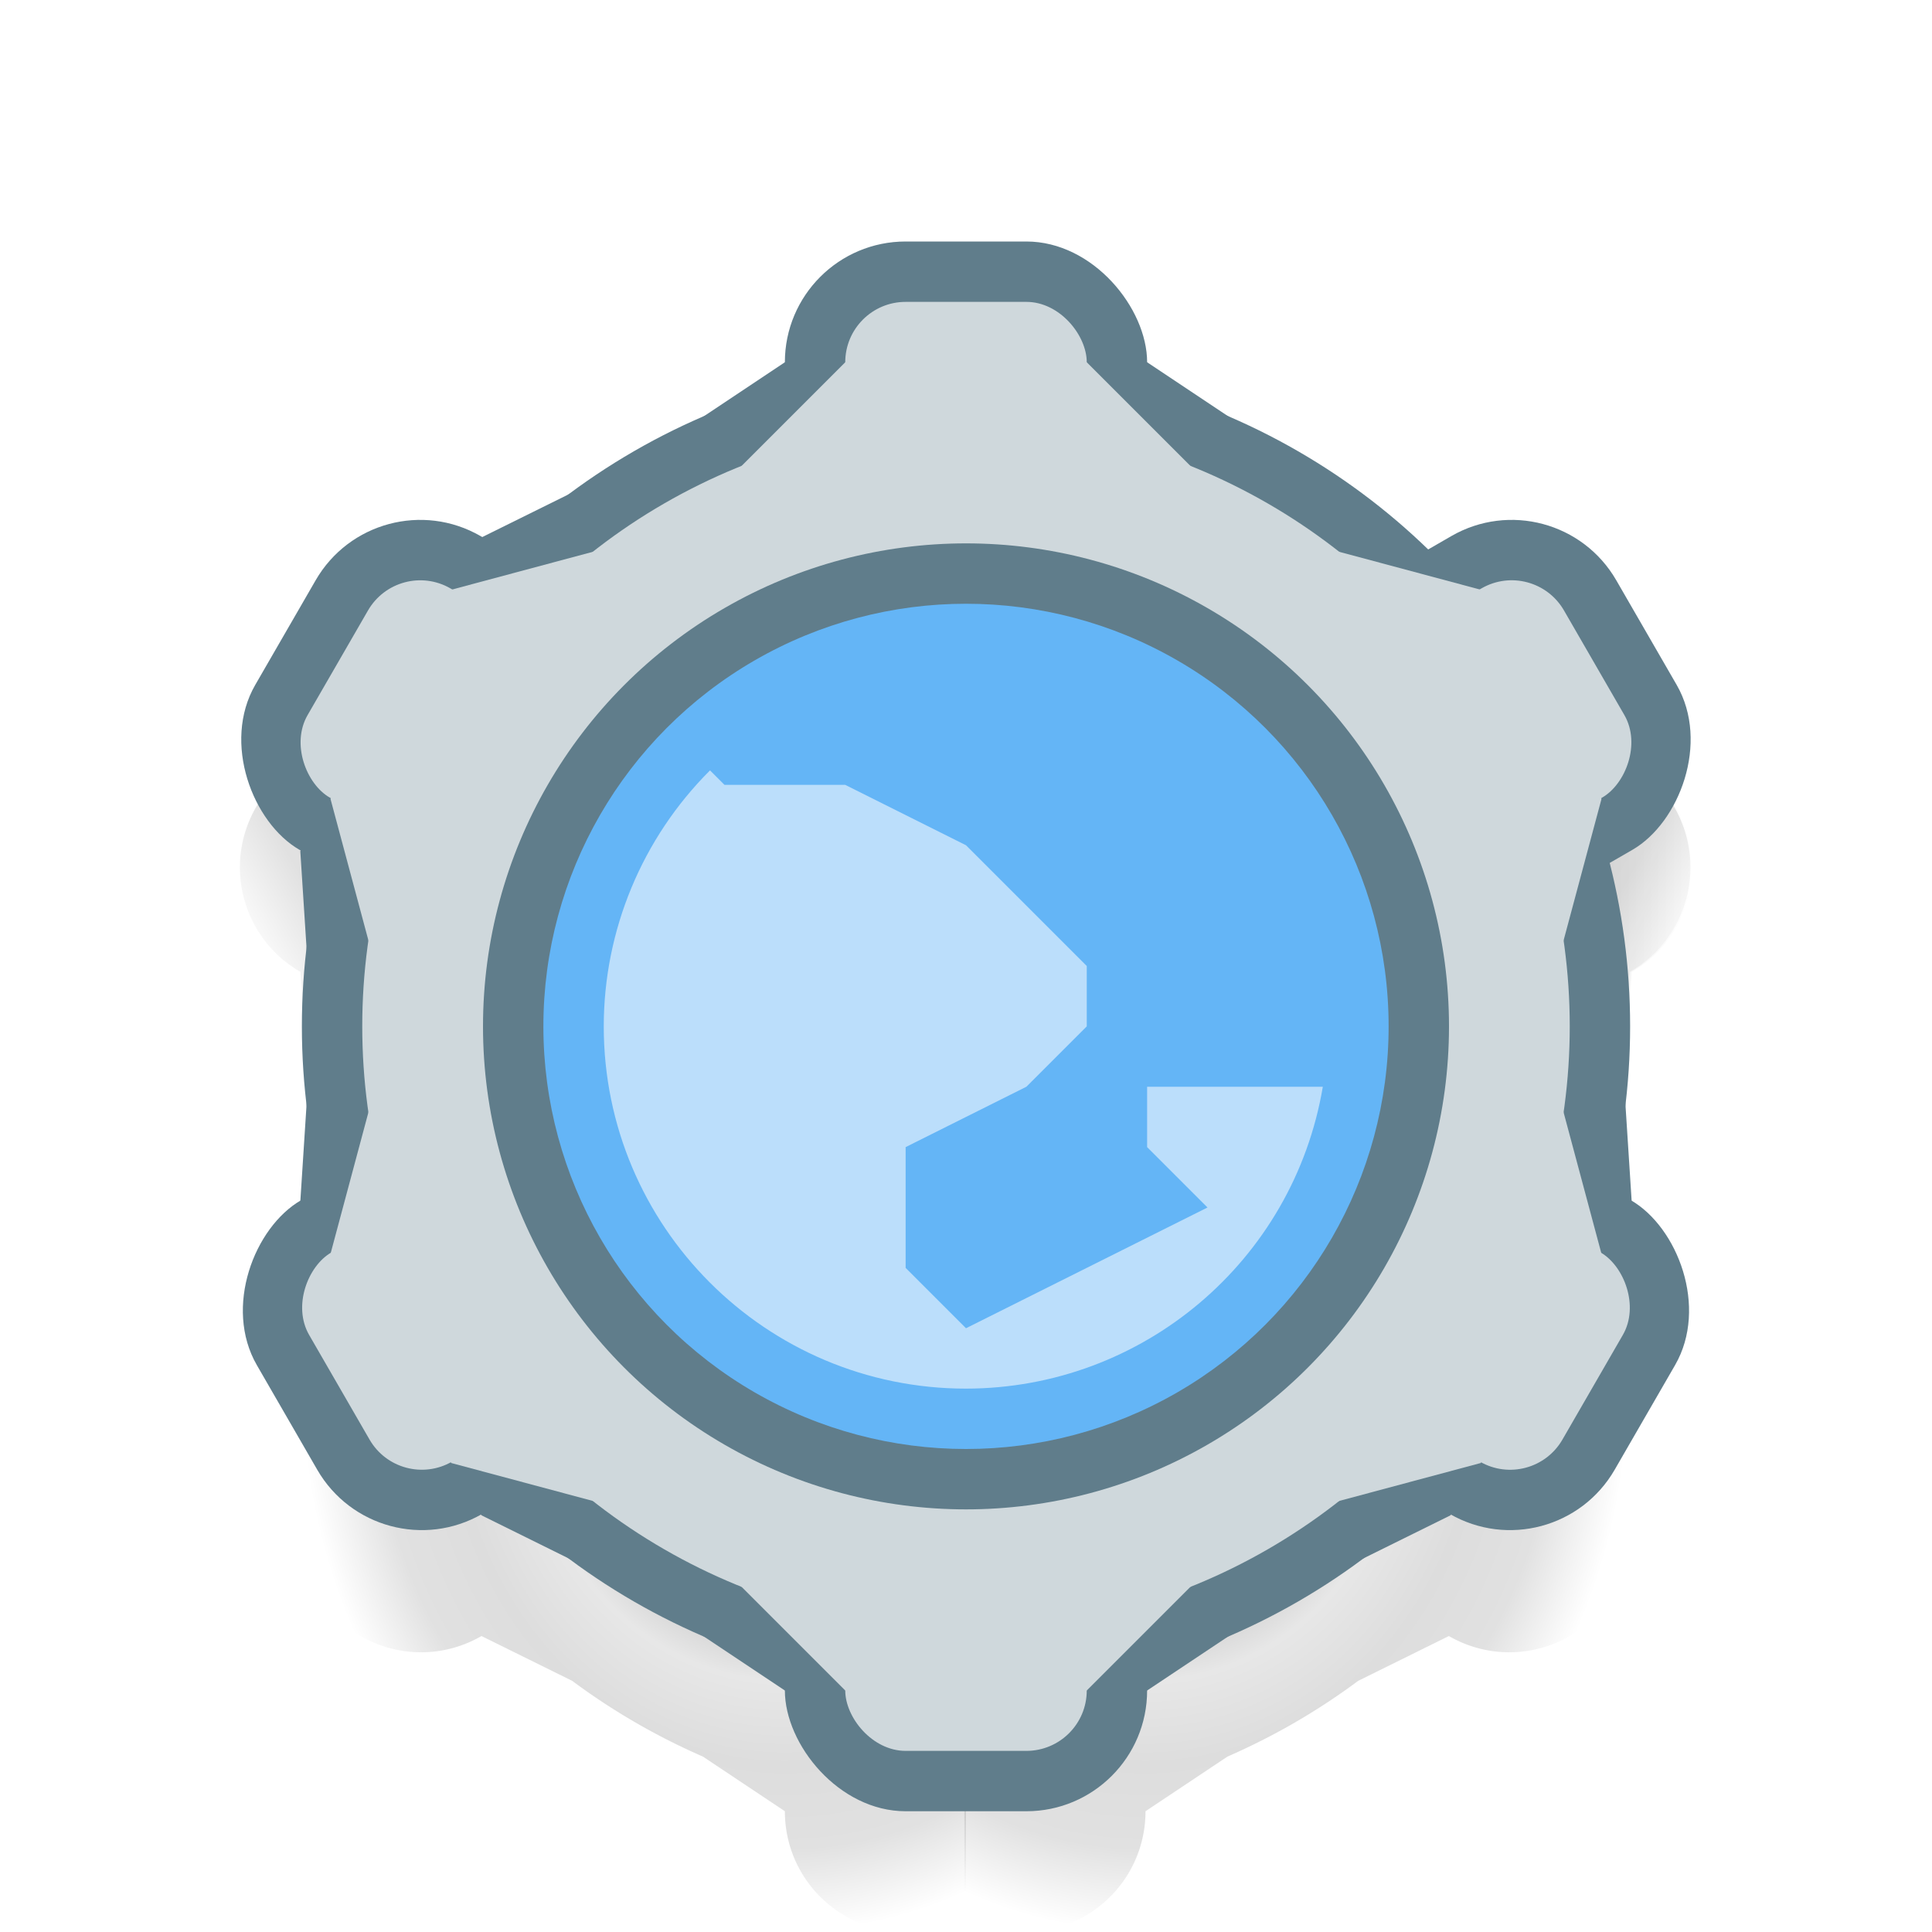 <?xml version="1.0" encoding="UTF-8" standalone="no"?>
<!-- Created with Inkscape (http://www.inkscape.org/) -->

<svg
   xmlns:dc="http://purl.org/dc/elements/1.1/"
   xmlns:cc="http://creativecommons.org/ns#"
   xmlns:rdf="http://www.w3.org/1999/02/22-rdf-syntax-ns#"
   xmlns:svg="http://www.w3.org/2000/svg"
   xmlns="http://www.w3.org/2000/svg"
   xmlns:xlink="http://www.w3.org/1999/xlink"
   xmlns:sodipodi="http://sodipodi.sourceforge.net/DTD/sodipodi-0.dtd"
   xmlns:inkscape="http://www.inkscape.org/namespaces/inkscape"
   width="32"
   height="32"
   viewBox="0 0 32 32"
   id="svg2"
   version="1.1"
   inkscape:version="0.91 r13725"
   sodipodi:docname="konqueror.svg">
  <defs
     id="defs4">
    <style
       id="current-color-scheme"
       type="text/css">
      .ColorScheme-Text {
        color:#4d4d4d;
      }
      .ColorScheme-Background {
        color:#eff0f1;
      }
      .ColorScheme-Highlight {
        color:#3daee9;
      }
      .ColorScheme-ViewText {
        color:#31363b;
      }
      .ColorScheme-ViewBackground {
        color:#fcfcfc;
      }
      .ColorScheme-ViewHover {
        color:#93cee9;
      }
      .ColorScheme-ViewFocus{
        color:#3daee9;
      }
      .ColorScheme-ButtonText {
        color:#31363b;
      }
      .ColorScheme-ButtonBackground {
        color:#eff0f1;
      }
      .ColorScheme-ButtonHover {
        color:#93cee9;
      }
      .ColorScheme-ButtonFocus{
        color:#3daee9;
      }
      </style>
    <style
       id="current-color-scheme-10"
       type="text/css">
      .ColorScheme-Text {
        color:#4d4d4d;
      }
      .ColorScheme-Background {
        color:#eff0f1;
      }
      .ColorScheme-Highlight {
        color:#3daee9;
      }
      .ColorScheme-ViewText {
        color:#31363b;
      }
      .ColorScheme-ViewBackground {
        color:#fcfcfc;
      }
      .ColorScheme-ViewHover {
        color:#93cee9;
      }
      .ColorScheme-ViewFocus{
        color:#3daee9;
      }
      .ColorScheme-ButtonText {
        color:#31363b;
      }
      .ColorScheme-ButtonBackground {
        color:#eff0f1;
      }
      .ColorScheme-ButtonHover {
        color:#93cee9;
      }
      .ColorScheme-ButtonFocus{
        color:#3daee9;
      }
      </style>
    <style
       type="text/css"
       id="current-color-scheme-1">
      .ColorScheme-Text {
        color:#4d4d4d;
      }
      .ColorScheme-Background {
        color:#eff0f1;
      }
      .ColorScheme-Highlight {
        color:#3daee9;
      }
      .ColorScheme-ViewText {
        color:#31363b;
      }
      .ColorScheme-ViewBackground {
        color:#fcfcfc;
      }
      .ColorScheme-ViewHover {
        color:#93cee9;
      }
      .ColorScheme-ViewFocus{
        color:#3daee9;
      }
      .ColorScheme-ButtonText {
        color:#31363b;
      }
      .ColorScheme-ButtonBackground {
        color:#eff0f1;
      }
      .ColorScheme-ButtonHover {
        color:#93cee9;
      }
      .ColorScheme-ButtonFocus{
        color:#3daee9;
      }
      </style>
    <style
       id="current-color-scheme-4"
       type="text/css">
      .ColorScheme-Text {
        color:#4d4d4d;
      }
      .ColorScheme-Background {
        color:#eff0f1;
      }
      .ColorScheme-Highlight {
        color:#3daee9;
      }
      .ColorScheme-ViewText {
        color:#31363b;
      }
      .ColorScheme-ViewBackground {
        color:#fcfcfc;
      }
      .ColorScheme-ViewHover {
        color:#93cee9;
      }
      .ColorScheme-ViewFocus{
        color:#3daee9;
      }
      .ColorScheme-ButtonText {
        color:#31363b;
      }
      .ColorScheme-ButtonBackground {
        color:#eff0f1;
      }
      .ColorScheme-ButtonHover {
        color:#93cee9;
      }
      .ColorScheme-ButtonFocus{
        color:#3daee9;
      }
      </style>
    <linearGradient
       inkscape:collect="always"
       id="Shadow">
      <stop
         style="stop-color:#000000;stop-opacity:1"
         offset="0"
         id="stop4260" />
      <stop
         id="stop4262"
         offset="0.308"
         style="stop-color:#000000;stop-opacity:0.309" />
      <stop
         style="stop-color:#000000;stop-opacity:0.094"
         offset="0.538"
         id="stop4282" />
      <stop
         id="stop4284"
         offset="0.692"
         style="stop-color:#000000;stop-opacity:0.133" />
      <stop
         id="stop4264"
         offset="0.846"
         style="stop-color:#000000;stop-opacity:0.118" />
      <stop
         style="stop-color:#000000;stop-opacity:0;"
         offset="1"
         id="stop4266" />
    </linearGradient>
    <style
       id="current-color-scheme-10-5"
       type="text/css">
      .ColorScheme-Text {
        color:#4d4d4d;
      }
      .ColorScheme-Background {
        color:#eff0f1;
      }
      .ColorScheme-Highlight {
        color:#3daee9;
      }
      .ColorScheme-ViewText {
        color:#31363b;
      }
      .ColorScheme-ViewBackground {
        color:#fcfcfc;
      }
      .ColorScheme-ViewHover {
        color:#93cee9;
      }
      .ColorScheme-ViewFocus{
        color:#3daee9;
      }
      .ColorScheme-ButtonText {
        color:#31363b;
      }
      .ColorScheme-ButtonBackground {
        color:#eff0f1;
      }
      .ColorScheme-ButtonHover {
        color:#93cee9;
      }
      .ColorScheme-ButtonFocus{
        color:#3daee9;
      }
      </style>
    <style
       type="text/css"
       id="current-color-scheme-1-1">
      .ColorScheme-Text {
        color:#4d4d4d;
      }
      .ColorScheme-Background {
        color:#eff0f1;
      }
      .ColorScheme-Highlight {
        color:#3daee9;
      }
      .ColorScheme-ViewText {
        color:#31363b;
      }
      .ColorScheme-ViewBackground {
        color:#fcfcfc;
      }
      .ColorScheme-ViewHover {
        color:#93cee9;
      }
      .ColorScheme-ViewFocus{
        color:#3daee9;
      }
      .ColorScheme-ButtonText {
        color:#31363b;
      }
      .ColorScheme-ButtonBackground {
        color:#eff0f1;
      }
      .ColorScheme-ButtonHover {
        color:#93cee9;
      }
      .ColorScheme-ButtonFocus{
        color:#3daee9;
      }
      </style>
    <linearGradient
       gradientUnits="userSpaceOnUse"
       y2="1035.981"
       x2="4"
       y1="1031.362"
       x1="12"
       id="linearGradient4301"
       xlink:href="#Shadow"
       inkscape:collect="always" />
    <linearGradient
       y2="1039.362"
       x2="28.027"
       y1="1039.362"
       x1="3.973"
       gradientUnits="userSpaceOnUse"
       id="linearGradient4312"
       xlink:href="#Shadow"
       inkscape:collect="always" />
    <radialGradient
       gradientUnits="userSpaceOnUse"
       gradientTransform="matrix(-1.33,2.0923983e-7,-2.3791341e-7,-1.497,22.044,1081.316)"
       r="6.014"
       fy="25.36"
       fx="6.799"
       cy="25.36"
       cx="6.799"
       id="radialGradient4328"
       xlink:href="#Shadow"
       inkscape:collect="always" />
    <radialGradient
       r="6.014"
       fy="25.36"
       fx="6.799"
       cy="25.36"
       cx="6.799"
       gradientTransform="matrix(1.33,2.0923983e-7,2.3791341e-7,-1.497,9.928,1081.316)"
       gradientUnits="userSpaceOnUse"
       id="radialGradient4360"
       xlink:href="#Shadow"
       inkscape:collect="always" />
    <linearGradient
       y2="1035.981"
       x2="4"
       y1="1031.362"
       x1="12"
       gradientTransform="matrix(-1,0,0,1,31.973,0)"
       gradientUnits="userSpaceOnUse"
       id="linearGradient4362"
       xlink:href="#Shadow"
       inkscape:collect="always" />
    <style
       id="current-color-scheme-0"
       type="text/css">
      .ColorScheme-Text {
        color:#4d4d4d;
      }
      .ColorScheme-Background {
        color:#eff0f1;
      }
      .ColorScheme-Highlight {
        color:#3daee9;
      }
      .ColorScheme-ViewText {
        color:#31363b;
      }
      .ColorScheme-ViewBackground {
        color:#fcfcfc;
      }
      .ColorScheme-ViewHover {
        color:#93cee9;
      }
      .ColorScheme-ViewFocus{
        color:#3daee9;
      }
      .ColorScheme-ButtonText {
        color:#31363b;
      }
      .ColorScheme-ButtonBackground {
        color:#eff0f1;
      }
      .ColorScheme-ButtonHover {
        color:#93cee9;
      }
      .ColorScheme-ButtonFocus{
        color:#3daee9;
      }
      </style>
    <style
       type="text/css"
       id="current-color-scheme-1-2">
      .ColorScheme-Text {
        color:#4d4d4d;
      }
      .ColorScheme-Background {
        color:#eff0f1;
      }
      .ColorScheme-Highlight {
        color:#3daee9;
      }
      .ColorScheme-ViewText {
        color:#31363b;
      }
      .ColorScheme-ViewBackground {
        color:#fcfcfc;
      }
      .ColorScheme-ViewHover {
        color:#93cee9;
      }
      .ColorScheme-ViewFocus{
        color:#3daee9;
      }
      .ColorScheme-ButtonText {
        color:#31363b;
      }
      .ColorScheme-ButtonBackground {
        color:#eff0f1;
      }
      .ColorScheme-ButtonHover {
        color:#93cee9;
      }
      .ColorScheme-ButtonFocus{
        color:#3daee9;
      }
      </style>
  </defs>
  <sodipodi:namedview
     id="base"
     pagecolor="#ffffff"
     bordercolor="#666666"
     borderopacity="1.0"
     inkscape:pageopacity="0.0"
     inkscape:pageshadow="2"
     inkscape:zoom="9.1923882"
     inkscape:cx="25.940373"
     inkscape:cy="26.143781"
     inkscape:document-units="px"
     inkscape:current-layer="layer1"
     showgrid="true"
     inkscape:window-width="2560"
     inkscape:window-height="1017"
     inkscape:window-x="0"
     inkscape:window-y="0"
     inkscape:window-maximized="1"
     inkscape:showpageshadow="false"
     borderlayer="true"
     units="px"
     showguides="true"
     inkscape:guide-bbox="true">
    <inkscape:grid
       type="xygrid"
       id="grid4155"
       empspacing="2" />
    <sodipodi:guide
       position="2,30"
       orientation="28,0"
       id="guide4159" />
    <sodipodi:guide
       position="2,2"
       orientation="0,28"
       id="guide4161" />
    <sodipodi:guide
       position="30,2"
       orientation="-28,0"
       id="guide4163" />
    <sodipodi:guide
       position="30,30"
       orientation="0,-28"
       id="guide4165" />
    <sodipodi:guide
       position="16,20"
       orientation="1,0"
       id="guide4223" />
    <sodipodi:guide
       position="16,15"
       orientation="0,1"
       id="guide4225" />
    <sodipodi:guide
       position="17,28"
       orientation="0,1"
       id="guide4167" />
    <sodipodi:guide
       position="15,27"
       orientation="0,1"
       id="guide4169" />
    <sodipodi:guide
       position="17,3"
       orientation="0,1"
       id="guide4171" />
    <sodipodi:guide
       position="18,23"
       orientation="0,1"
       id="guide4177" />
    <sodipodi:guide
       position="24,13"
       orientation="1,0"
       id="guide4179" />
    <sodipodi:guide
       position="11,7"
       orientation="0,1"
       id="guide4181" />
  </sodipodi:namedview>
  <g
     inkscape:label="Layer 1"
     inkscape:groupmode="layer"
     id="layer1"
     transform="translate(0,-1020.362)">
    <path
       id="path4356"
       d="m 15.973,1037.362 10.967,0 -0.047,0.738 a 11,11 0 0 1 0.08,1.262 11,11 0 0 1 -0.082,1.225 l 0.107,1.678 c 0.96,0.554 1.286,1.773 0.732,2.732 l -1,1.73 c -0.554,0.96 -1.773,1.286 -2.732,0.733 l -1.502,0.742 a 11,11 0 0 1 -2.164,1.254 l -1.359,0.906 c 0,1.108 -0.892,2 -2,2 l -1,0 0,-15 z"
       style="fill:url(#radialGradient4360);fill-opacity:1;fill-rule:evenodd;stroke:none;stroke-width:1px;stroke-linecap:butt;stroke-linejoin:miter;stroke-opacity:1"
       inkscape:connector-curvature="0" />
    <path
       id="path4358"
       d="m 16.973,1026.362 c 1.108,0 2,0.892 2,2 l 1.4,0.934 a 11,11 0 0 1 2.127,1.228 l 1.498,0.74 c 0.96,-0.554 2.178,-0.227 2.732,0.733 l 1,1.73 c 0.554,0.96 0.227,2.179 -0.732,2.732 l -0.059,0.902 -10.967,0 0,-11 1,0 z"
       style="fill:url(#linearGradient4362);fill-opacity:1;fill-rule:evenodd;stroke:none;stroke-width:1px;stroke-linecap:butt;stroke-linejoin:miter;stroke-opacity:1"
       inkscape:connector-curvature="0" />
    <path
       inkscape:connector-curvature="0"
       style="fill:url(#radialGradient4328);fill-opacity:1;fill-rule:evenodd;stroke:none;stroke-width:1px;stroke-linecap:butt;stroke-linejoin:miter;stroke-opacity:1"
       d="m 16,1037.362 -10.967,0 0.047,0.738 A 11,11 0 0 0 5,1039.362 a 11,11 0 0 0 0.082,1.225 l -0.107,1.678 c -0.96,0.554 -1.286,1.773 -0.732,2.732 l 1,1.73 c 0.554,0.96 1.773,1.286 2.732,0.733 l 1.502,0.742 a 11,11 0 0 0 2.164,1.254 L 13,1050.362 c 0,1.108 0.892,2 2,2 l 1,0 0,-15 z"
       id="path4318" />
    <path
       inkscape:connector-curvature="0"
       style="fill:url(#linearGradient4301);fill-opacity:1;fill-rule:evenodd;stroke:none;stroke-width:1px;stroke-linecap:butt;stroke-linejoin:miter;stroke-opacity:1"
       d="m 15,1026.362 c -1.108,0 -2,0.892 -2,2 l -1.4,0.934 a 11,11 0 0 0 -2.127,1.228 l -1.498,0.74 c -0.96,-0.554 -2.178,-0.227 -2.732,0.733 l -1,1.73 c -0.554,0.96 -0.227,2.179 0.732,2.732 l 0.059,0.902 10.967,0 0,-11 -1,0 z"
       id="path4306" />
    <path
       inkscape:connector-curvature="0"
       style="fill:url(#linearGradient4312);fill-opacity:1;fill-rule:evenodd;stroke:none;stroke-width:1px;stroke-linecap:butt;stroke-linejoin:miter;stroke-opacity:1"
       d="m 16,1026.362 0,11 10.967,0 0.059,-0.902 c 0.96,-0.554 1.286,-1.773 0.732,-2.732 l -1,-1.73 c -0.554,-0.96 -1.773,-1.286 -2.732,-0.733 l -1.502,-0.742 a 11,11 0 0 0 -2.164,-1.254 L 19,1028.362 c 0,-1.108 -0.892,-2 -2,-2 l -1,0 z"
       id="path4172" />
    <path
       style="fill:#607d8b;fill-opacity:1;fill-rule:evenodd;stroke:none;stroke-width:1px;stroke-linecap:butt;stroke-linejoin:miter;stroke-opacity:1"
       d="m 4.974,1040.264 0.232,-3.598 5,8.66 1,1.732 -3.232,-1.598 z"
       id="path4329"
       inkscape:connector-curvature="0"
       sodipodi:nodetypes="cccccc" />
    <path
       sodipodi:nodetypes="cccccc"
       inkscape:connector-curvature="0"
       id="path4333"
       d="m 4.974,1034.46 0.232,3.598 5,-8.66 1,-1.732 -3.232,1.598 z"
       style="fill:#607d8b;fill-opacity:1;fill-rule:evenodd;stroke:none;stroke-width:1px;stroke-linecap:butt;stroke-linejoin:miter;stroke-opacity:1" />
    <path
       style="fill:#607d8b;fill-opacity:1;fill-rule:evenodd;stroke:none;stroke-width:1px;stroke-linecap:butt;stroke-linejoin:miter;stroke-opacity:1"
       d="m 24.026,1045.46 -3.232,1.598 5,-8.66 1,-1.732 0.232,3.598 z"
       id="path4335"
       inkscape:connector-curvature="0"
       sodipodi:nodetypes="cccccc" />
    <path
       sodipodi:nodetypes="cccccc"
       inkscape:connector-curvature="0"
       id="path4327"
       d="m 13,1048.362 -3,-2 10,0 2,0 -3,2 z"
       style="fill:#607d8b;fill-opacity:1;fill-rule:evenodd;stroke:none;stroke-width:1px;stroke-linecap:butt;stroke-linejoin:miter;stroke-opacity:1" />
    <path
       style="fill:#607d8b;fill-opacity:1;fill-rule:evenodd;stroke:none;stroke-width:1px;stroke-linecap:butt;stroke-linejoin:miter;stroke-opacity:1"
       d="m 13,1026.362 -3,2 10,0 2,0 -3,-2 z"
       id="path4325"
       inkscape:connector-curvature="0"
       sodipodi:nodetypes="cccccc" />
    <rect
       ry="2"
       y="491.825"
       x="903.382"
       height="26"
       width="6"
       id="rect4311"
       style="opacity:1;fill:#607d8b;fill-opacity:1;stroke:none;stroke-width:2;stroke-linecap:round;stroke-linejoin:round;stroke-miterlimit:4;stroke-dasharray:none;stroke-opacity:1"
       transform="matrix(0.5,0.866,-0.866,0.5,0,0)" />
    <rect
       transform="matrix(0.5,-0.866,-0.866,-0.5,0,0)"
       style="opacity:1;fill:#607d8b;fill-opacity:1;stroke:none;stroke-width:2;stroke-linecap:round;stroke-linejoin:round;stroke-miterlimit:4;stroke-dasharray:none;stroke-opacity:1"
       id="rect4313"
       width="6"
       height="26"
       x="-893.382"
       y="-545.537"
       ry="2" />
    <rect
       style="opacity:1;fill:#607d8b;fill-opacity:1;stroke:none;stroke-width:2;stroke-linecap:round;stroke-linejoin:round;stroke-miterlimit:4;stroke-dasharray:none;stroke-opacity:1"
       id="rect4309"
       width="6"
       height="26"
       x="13"
       y="1024.362"
       ry="2" />
    <circle
       style="opacity:1;fill:#607d8b;fill-opacity:1;stroke:none;stroke-width:2;stroke-linecap:round;stroke-linejoin:round;stroke-miterlimit:4;stroke-dasharray:none;stroke-opacity:1"
       id="circle4305"
       cx="16"
       cy="1037.362"
       r="11" />
    <circle
       r="10"
       cy="1037.362"
       cx="16"
       id="circle4317"
       style="opacity:1;fill:#cfd8dc;fill-opacity:1;stroke:none;stroke-width:2;stroke-linecap:round;stroke-linejoin:round;stroke-miterlimit:4;stroke-dasharray:none;stroke-opacity:1" />
    <rect
       style="opacity:1;fill:#cfd8dc;fill-opacity:1;stroke:none;stroke-width:2;stroke-linecap:round;stroke-linejoin:round;stroke-miterlimit:4;stroke-dasharray:none;stroke-opacity:1"
       id="rect4319"
       width="4"
       height="24"
       x="14"
       y="1025.362"
       ry="1" />
    <rect
       ry="1"
       y="492.825"
       x="904.382"
       height="24"
       width="4"
       id="rect4321"
       style="opacity:1;fill:#cfd8dc;fill-opacity:1;stroke:none;stroke-width:2;stroke-linecap:round;stroke-linejoin:round;stroke-miterlimit:4;stroke-dasharray:none;stroke-opacity:1"
       transform="matrix(0.5,0.866,-0.866,0.5,0,0)" />
    <rect
       transform="matrix(0.5,-0.866,-0.866,-0.5,0,0)"
       style="opacity:1;fill:#cfd8dc;fill-opacity:1;stroke:none;stroke-width:2;stroke-linecap:round;stroke-linejoin:round;stroke-miterlimit:4;stroke-dasharray:none;stroke-opacity:1"
       id="rect4323"
       width="4"
       height="24"
       x="-892.382"
       y="-544.538"
       ry="1" />
    <circle
       r="8"
       cy="1037.362"
       cx="16"
       id="circle4303"
       style="opacity:1;fill:#607d8b;fill-opacity:1;stroke:none;stroke-width:2;stroke-linecap:round;stroke-linejoin:round;stroke-miterlimit:4;stroke-dasharray:none;stroke-opacity:1" />
    <path
       style="fill:#cfd8dc;fill-opacity:1;fill-rule:evenodd;stroke:none;stroke-width:1px;stroke-linecap:butt;stroke-linejoin:miter;stroke-opacity:1"
       d="m 14,1026.362 -2,2 8,0 -2,-2 z"
       id="path4337"
       inkscape:connector-curvature="0" />
    <path
       inkscape:connector-curvature="0"
       id="path4339"
       d="m 14,1048.362 -2,-2 8,0 -2,2 z"
       style="fill:#cfd8dc;fill-opacity:1;fill-rule:evenodd;stroke:none;stroke-width:1px;stroke-linecap:butt;stroke-linejoin:miter;stroke-opacity:1" />
    <path
       inkscape:connector-curvature="0"
       id="path4341"
       d="m 24.526,1030.13 -2.732,-0.732 4,6.928 0.732,-2.732 z"
       style="fill:#cfd8dc;fill-opacity:1;fill-rule:evenodd;stroke:none;stroke-width:1px;stroke-linecap:butt;stroke-linejoin:miter;stroke-opacity:1" />
    <path
       style="fill:#cfd8dc;fill-opacity:1;fill-rule:evenodd;stroke:none;stroke-width:1px;stroke-linecap:butt;stroke-linejoin:miter;stroke-opacity:1"
       d="m 5.474,1041.13 0.732,-2.732 4,6.928 -2.732,-0.732 z"
       id="path4343"
       inkscape:connector-curvature="0" />
    <path
       style="fill:#cfd8dc;fill-opacity:1;fill-rule:evenodd;stroke:none;stroke-width:1px;stroke-linecap:butt;stroke-linejoin:miter;stroke-opacity:1"
       d="m 24.526,1044.594 -2.732,0.732 4,-6.928 0.732,2.732 z"
       id="path4345"
       inkscape:connector-curvature="0" />
    <path
       inkscape:connector-curvature="0"
       id="path4347"
       d="m 5.474,1033.594 0.732,2.732 4,-6.928 -2.732,0.732 z"
       style="fill:#cfd8dc;fill-opacity:1;fill-rule:evenodd;stroke:none;stroke-width:1px;stroke-linecap:butt;stroke-linejoin:miter;stroke-opacity:1" />
    <circle
       style="opacity:1;fill:#64b5f6;fill-opacity:1;stroke:none;stroke-width:2;stroke-linecap:round;stroke-linejoin:round;stroke-miterlimit:4;stroke-dasharray:none;stroke-opacity:1"
       id="circle4389"
       cx="16"
       cy="1037.362"
       r="7" />
    <path
       style="opacity:1;fill:#bbdefb;fill-opacity:1;stroke:none;stroke-width:2;stroke-linecap:round;stroke-linejoin:round;stroke-miterlimit:4;stroke-dasharray:none;stroke-opacity:1"
       d="M 11.76,12.76 C 10.634,13.884 10.001,15.409 10,17 c 0,3.314 2.686,6 6,6 2.926,-0.003 5.423,-2.115 5.91,-5 L 21,18 l -2,0 0,1 1,1 -2,1 -2,1 -1,-1 0,-1 0,-1 2,-1 1,-1 0,-1 -1,-1 -1,-1 -2,-1 -2,0 z"
       transform="translate(0,1020.362)"
       id="circle4391"
       inkscape:connector-curvature="0"
       sodipodi:nodetypes="ccccccccccccccccccccc" />
  </g>
</svg>
